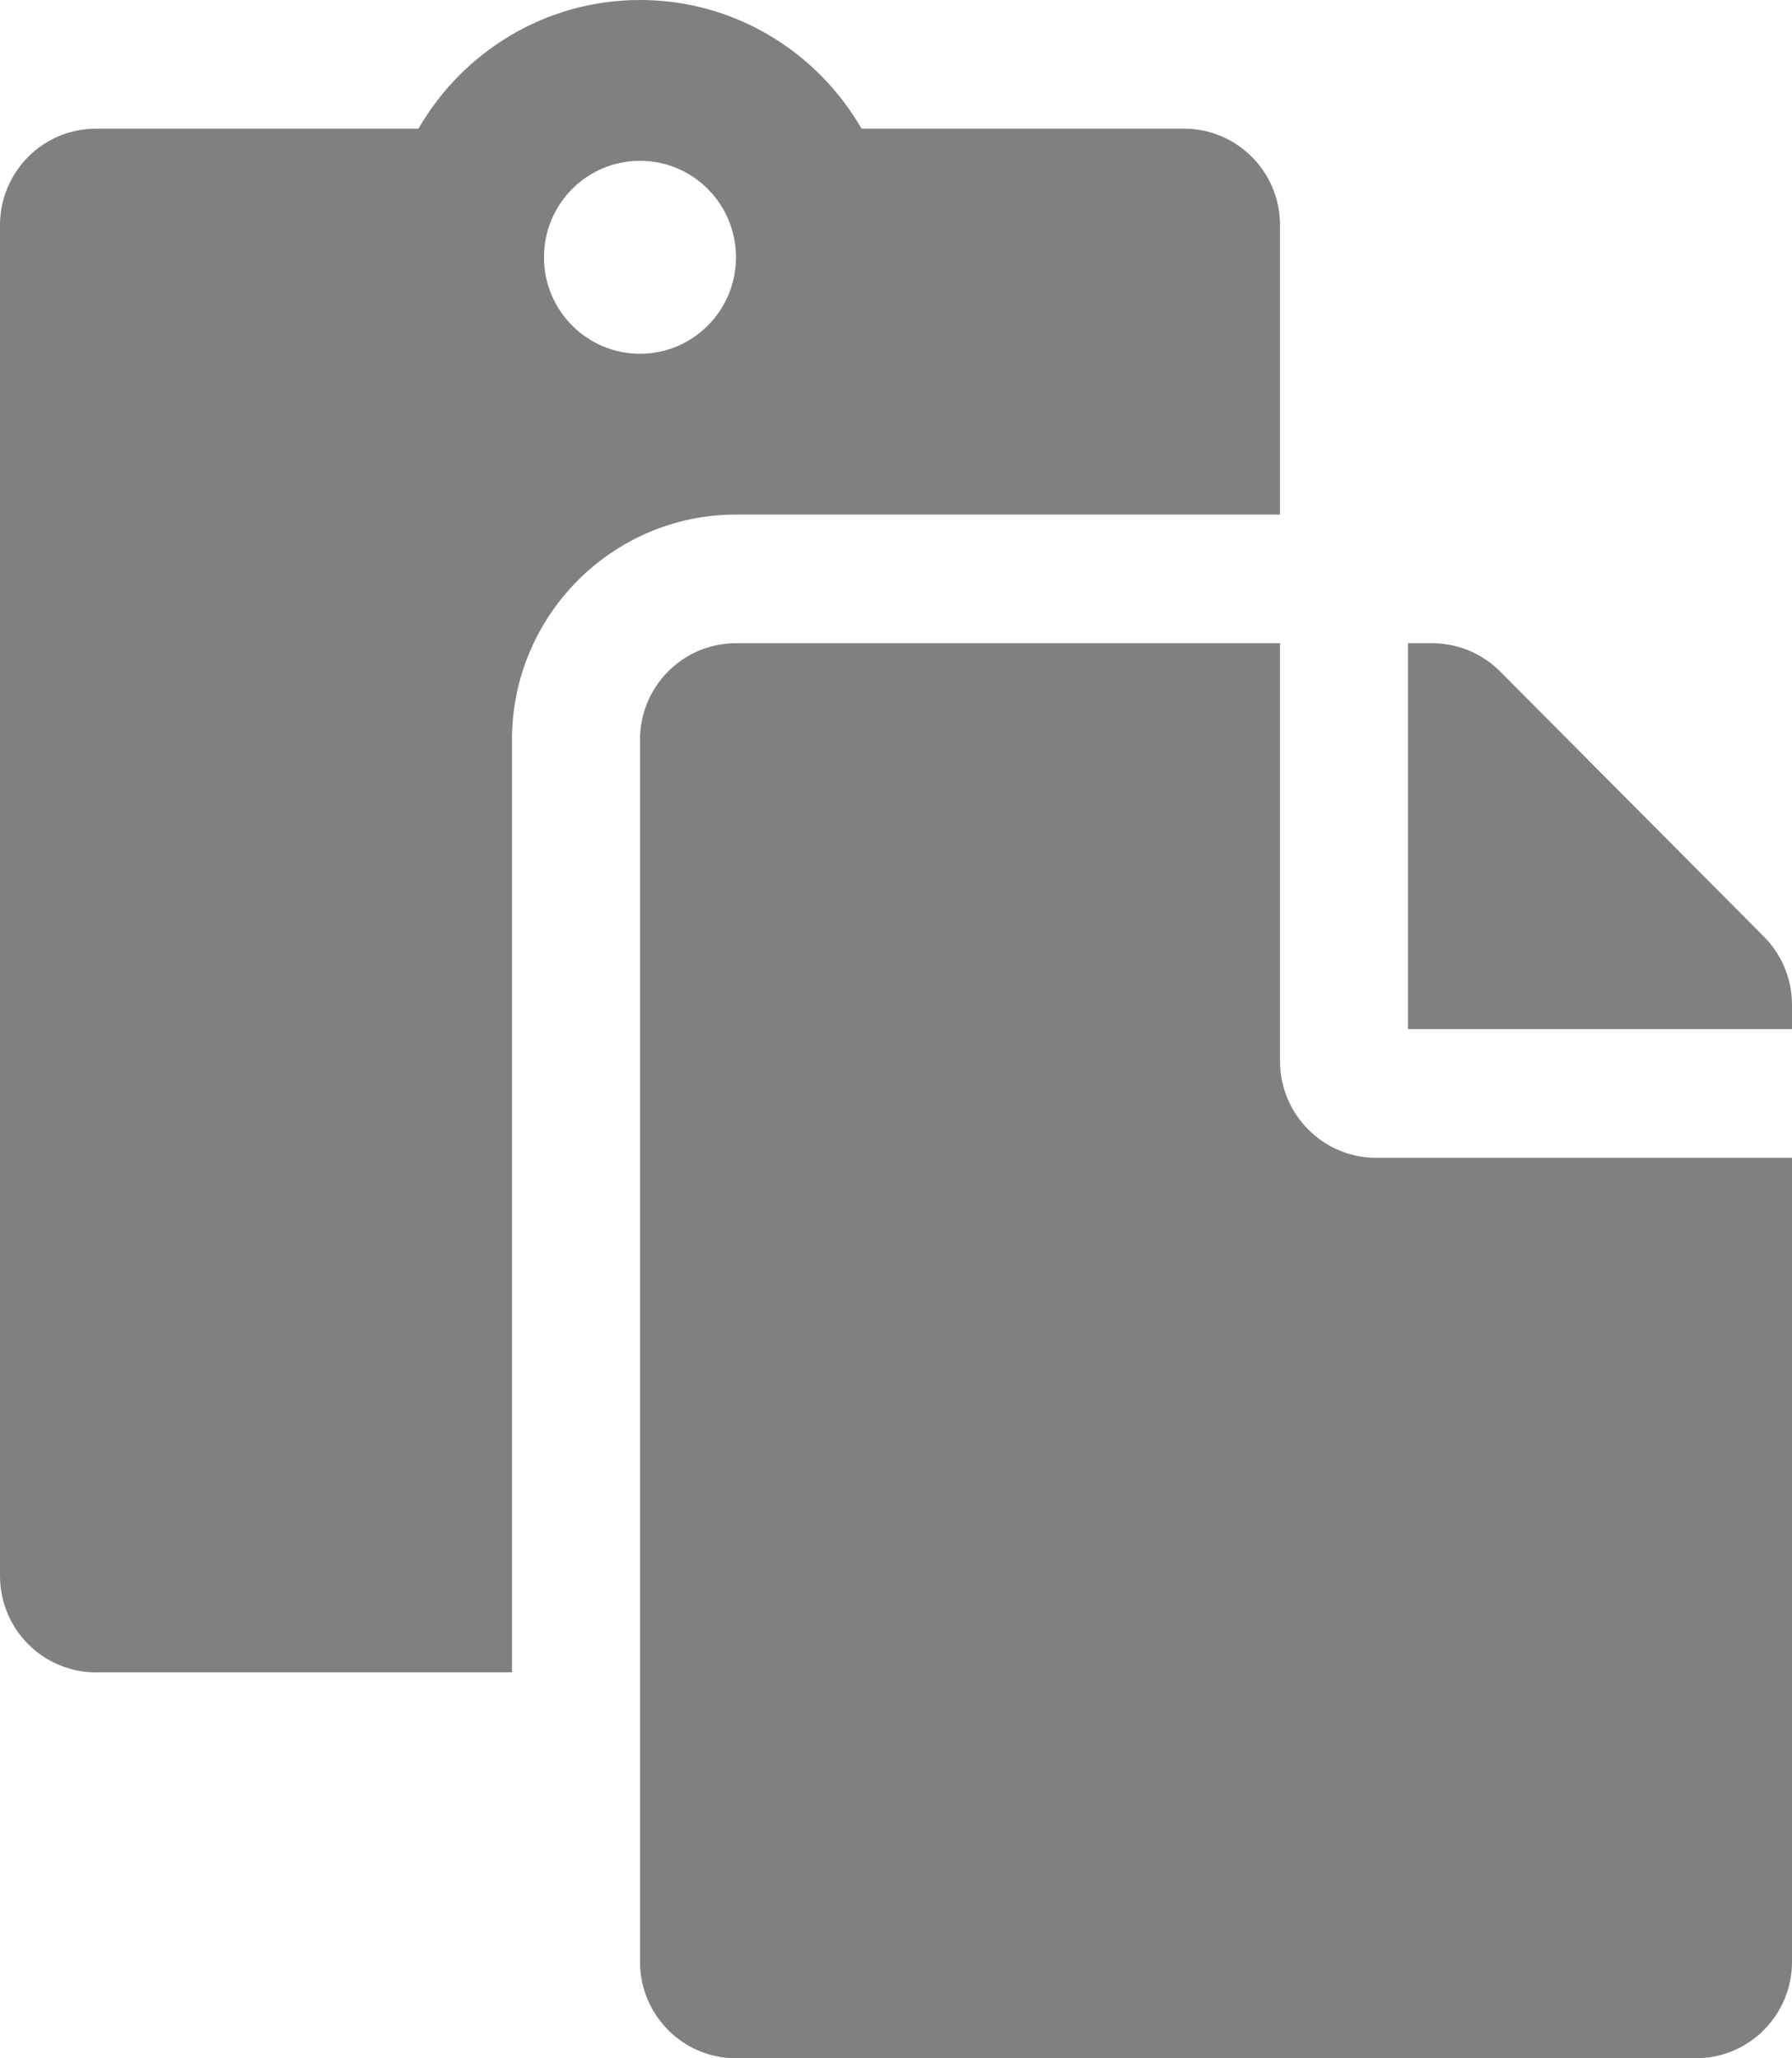 <svg width="27" height="31" viewBox="0 0 27 31" fill="none" xmlns="http://www.w3.org/2000/svg">
<path d="M7.714 11.141C7.714 9.271 9.228 7.75 11.089 7.75H19.286V3.391C19.286 2.588 18.638 1.938 17.839 1.938H12.981C12.313 0.78 11.067 0 9.643 0C8.218 0 6.973 0.78 6.305 1.938H1.446C0.648 1.938 0 2.588 0 3.391V23.734C0 24.537 0.648 25.188 1.446 25.188H7.714V11.141ZM9.643 2.422C10.442 2.422 11.089 3.072 11.089 3.875C11.089 4.678 10.442 5.328 9.643 5.328C8.844 5.328 8.196 4.678 8.196 3.875C8.196 3.072 8.844 2.422 9.643 2.422ZM20.732 17.438H27V29.547C27 30.349 26.352 31 25.554 31H11.089C10.29 31 9.643 30.349 9.643 29.547V11.141C9.643 10.338 10.29 9.688 11.089 9.688H19.286V15.984C19.286 16.784 19.937 17.438 20.732 17.438ZM27 15.133V15.5H21.214V9.688H21.579C21.963 9.688 22.331 9.841 22.602 10.113L26.576 14.106C26.848 14.378 27 14.748 27 15.133Z" fill="#808082"/>
</svg>
